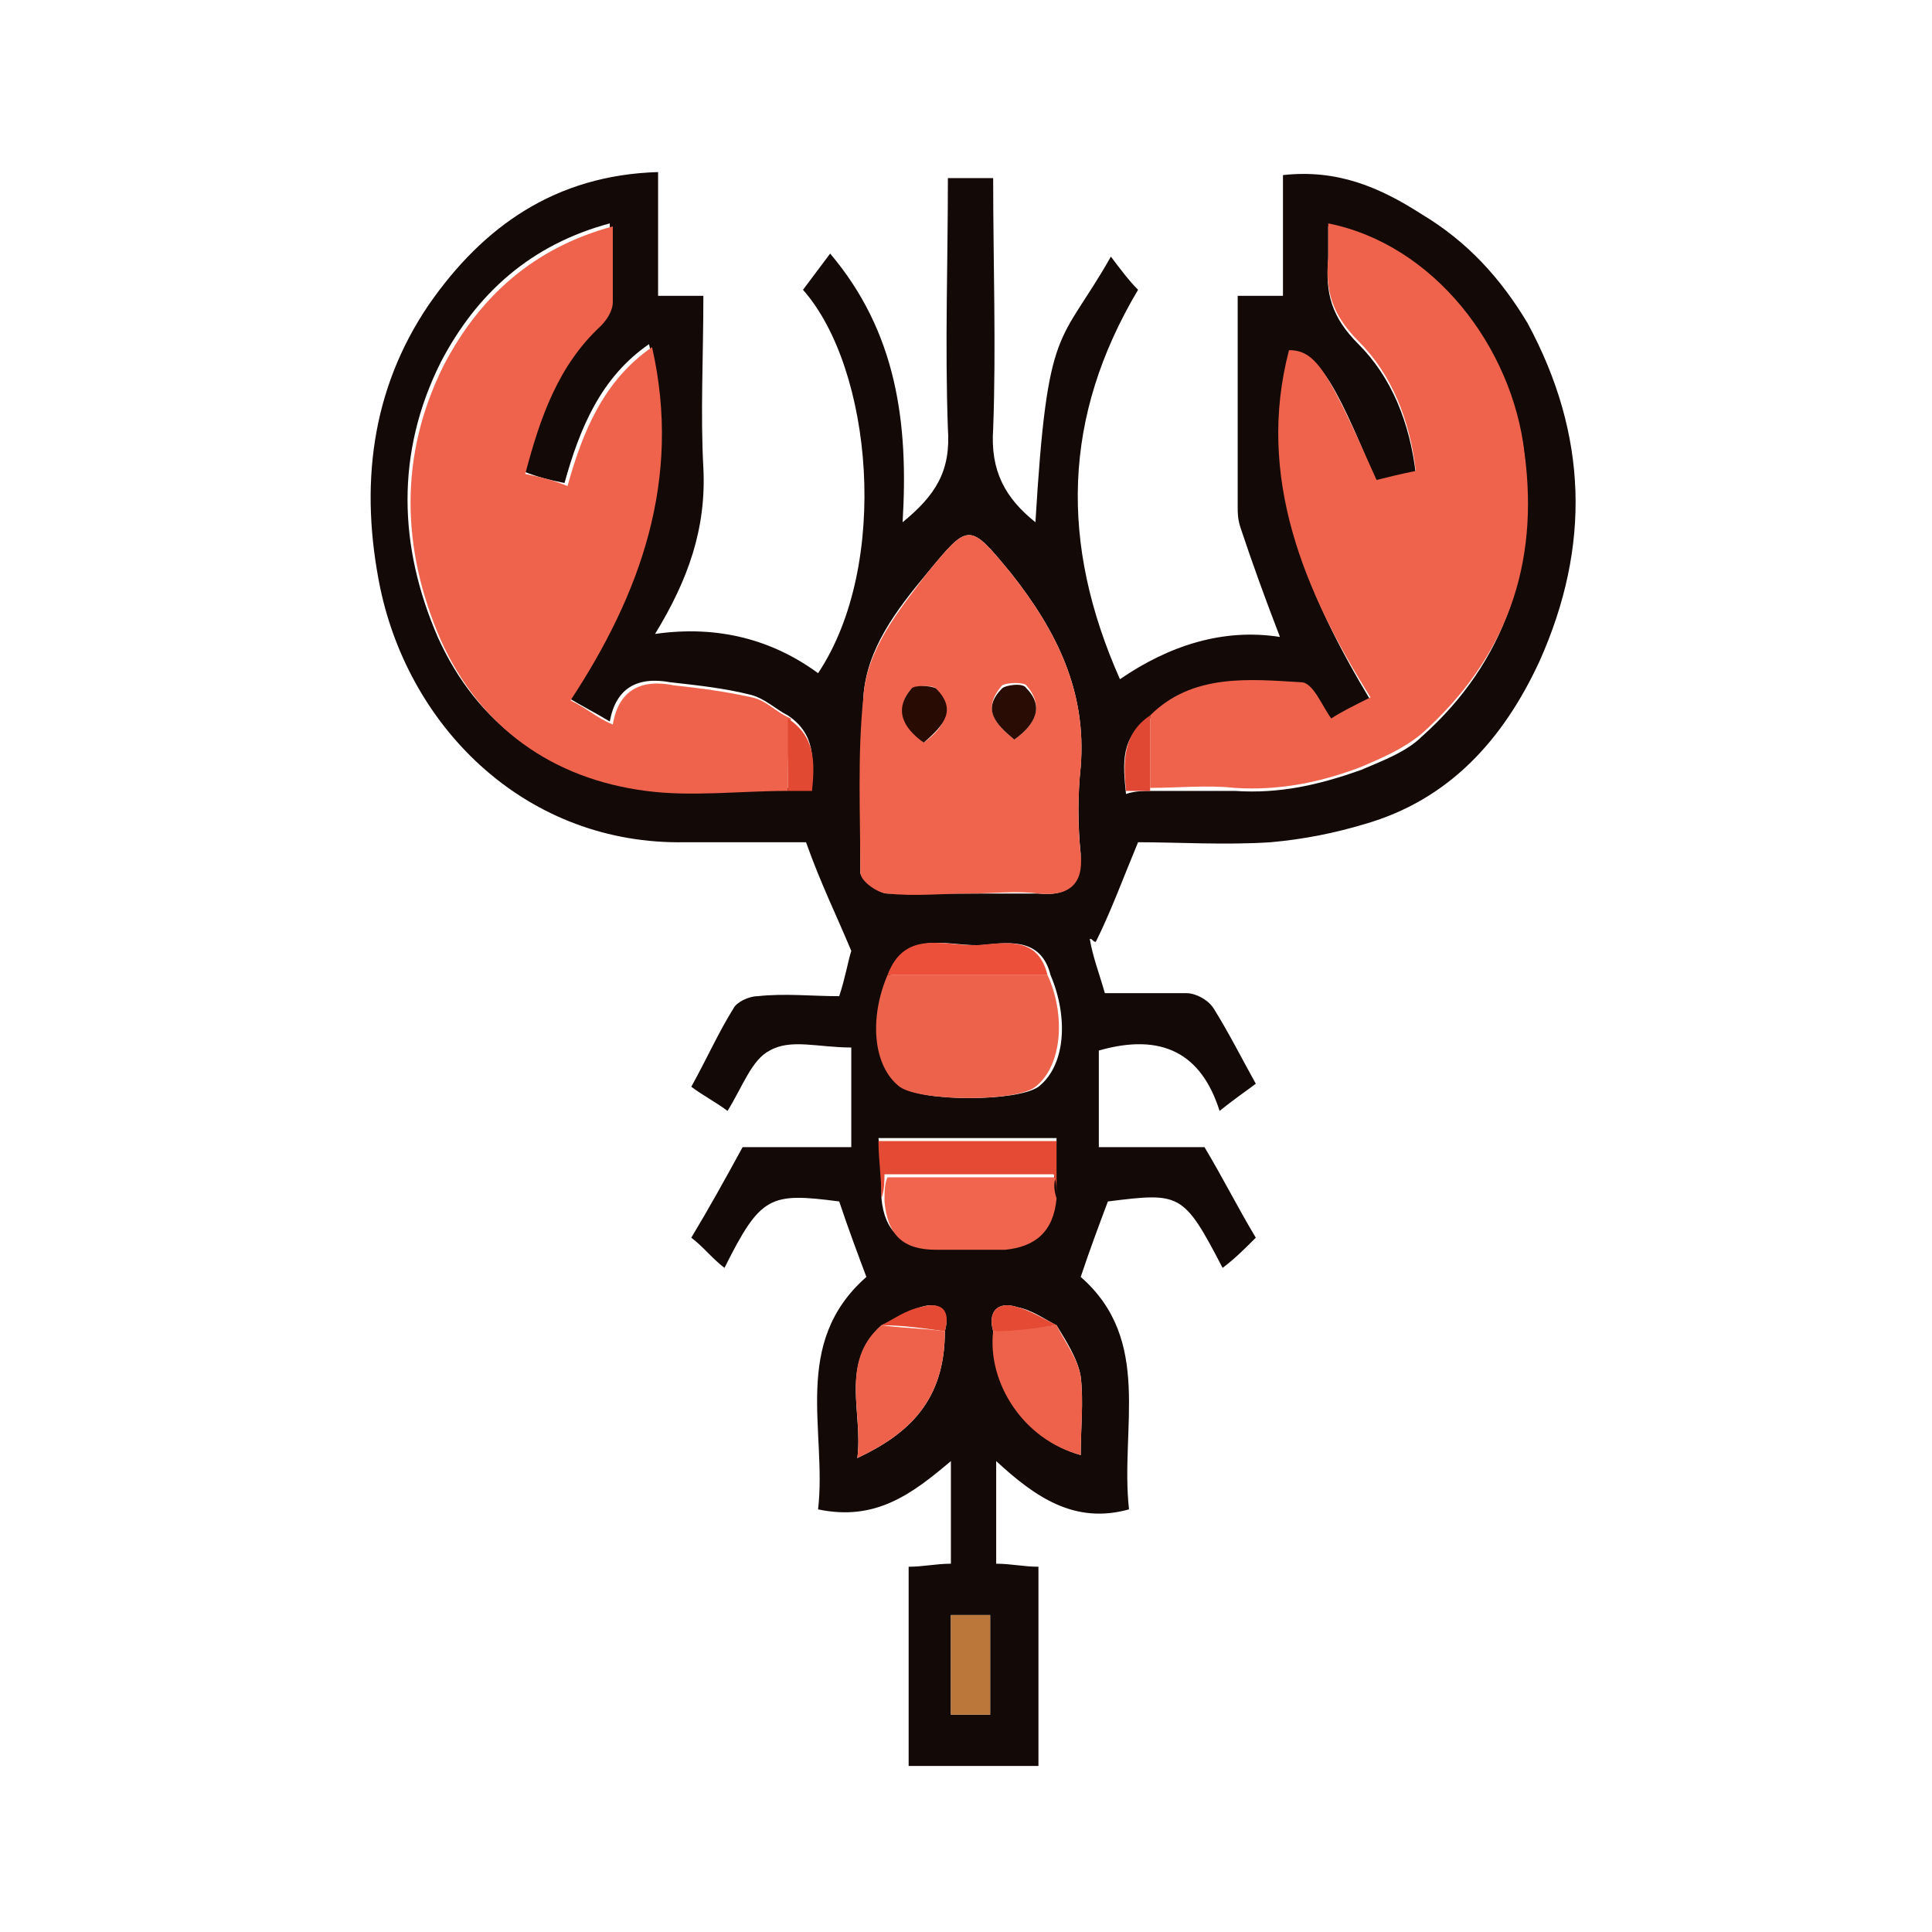<?xml version="1.0" encoding="utf-8"?>
<!-- Generator: Adobe Illustrator 24.1.2, SVG Export Plug-In . SVG Version: 6.00 Build 0)  -->
<svg version="1.1" id="Layer_1" xmlns="http://www.w3.org/2000/svg" xmlns:xlink="http://www.w3.org/1999/xlink" x="0px" y="0px"
	 width="64" height="64" viewBox="0 0 64 64" style="enable-background:new 0 0 64 64;" xml:space="preserve">
<style type="text/css">
	.st0{fill:#130A08;}
	.st1{fill:#EF634C;}
	.st2{fill:#F0634C;}
	.st3{fill:#ED624B;}
	.st4{fill:#F1644D;}
	.st5{fill:#EE624B;}
	.st6{fill:#E54A34;}
	.st7{fill:#BB763A;}
	.st8{fill:#ED503A;}
	.st9{fill:#E24933;}
	.st10{fill:#E14833;}
	.st11{fill:#E44A34;}
	.st12{fill:#280C03;}
	.st13{fill:#290C03;}
</style>
<path class="st0" d="M36.6,32.9c0.9,0,1.8,0,2.7,0c0.3,0,0.7,0.2,0.9,0.5c0.5,0.8,0.9,1.6,1.4,2.5c-0.4,0.3-0.7,0.5-1.2,0.9
	c-0.6-1.9-1.9-2.6-4-2c0,1,0,2,0,3.2c1.4,0,2.5,0,3.5,0c0.6,1,1.1,2,1.7,3c-0.4,0.4-0.7,0.7-1.1,1c-1.3-2.5-1.4-2.5-3.8-2.2
	c-0.3,0.8-0.6,1.6-0.9,2.5c2.4,2.1,1.3,5,1.6,7.7c-1.8,0.5-3.1-0.4-4.4-1.6c0,1.2,0,2.3,0,3.4c0.5,0,0.9,0.1,1.4,0.1
	c0,2.2,0,4.4,0,6.6c-1.4,0-2.8,0-4.3,0c0-2.2,0-4.3,0-6.6c0.5,0,0.9-0.1,1.4-0.1c0-1.1,0-2.2,0-3.4c-1.3,1.1-2.5,2-4.4,1.6
	c0.3-2.6-0.9-5.5,1.6-7.7c-0.3-0.8-0.6-1.6-0.9-2.5c-2.3-0.3-2.6-0.2-3.8,2.2c-0.4-0.3-0.7-0.7-1.1-1c0.6-1,1.1-1.9,1.7-3
	c1.1,0,2.2,0,3.6,0c0-1.1,0-2.2,0-3.3c-1.1,0-2-0.3-2.7,0.1c-0.6,0.3-0.9,1.2-1.4,2c-0.4-0.3-0.8-0.5-1.2-0.8
	c0.5-0.9,0.9-1.8,1.4-2.6c0.1-0.2,0.5-0.4,0.8-0.4c0.9-0.1,1.8,0,2.7,0c0.2-0.6,0.3-1.2,0.4-1.5c-0.5-1.2-1-2.2-1.5-3.6
	c-1.1,0-2.6,0-4,0c-5.2,0.1-9.1-3.7-10.1-8.4c-0.7-3.4-0.3-6.6,1.6-9.4c1.8-2.6,4.2-4.3,7.6-4.4c0,1.4,0,2.7,0,4.1c0.5,0,1,0,1.5,0
	c0,2-0.1,3.9,0,5.7c0.1,2-0.5,3.7-1.6,5.5c2.1-0.3,3.9,0.2,5.4,1.3c2.4-3.6,1.8-10.1-0.5-12.7c0.3-0.4,0.6-0.8,0.9-1.2
	c2.2,2.6,2.6,5.6,2.4,8.9c1.1-0.9,1.6-1.7,1.5-3.1c-0.1-2.8,0-5.5,0-8.3c0.5,0,0.9,0,1.5,0c0,2.8,0.1,5.6,0,8.3
	c-0.1,1.4,0.4,2.3,1.4,3.1c0.4-6.7,0.8-5.8,2.5-8.8c0.3,0.4,0.6,0.8,0.9,1.1c-2.5,4.2-2.6,8.4-0.6,12.9c1.6-1.1,3.4-1.7,5.3-1.4
	c-0.5-1.3-0.9-2.4-1.3-3.6C41,17.2,41,17,41,16.8c0-2.3,0-4.6,0-7c0.5,0,1,0,1.5,0c0-1.4,0-2.7,0-4c1.8-0.2,3.2,0.4,4.6,1.3
	c1.5,0.9,2.6,2.1,3.5,3.6c2,3.7,2.1,7.4,0.4,11.2c-1.2,2.6-3,4.6-5.8,5.4c-1,0.3-2,0.5-3.1,0.6c-1.5,0.1-3.1,0-4.4,0
	c-0.5,1.2-0.9,2.3-1.4,3.3c-0.1,0-0.1-0.1-0.2-0.1C36.2,31.7,36.4,32.2,36.6,32.9z M35,43.9c-0.4-0.2-0.8-0.5-1.3-0.6
	c-0.6-0.2-1,0.1-0.8,0.8c-0.1,1.7,1.1,3.6,2.9,4.1c0-0.9,0.1-1.8,0-2.6C35.7,45,35.3,44.4,35,43.9z M29.2,43.9
	c-1.4,1.3-0.6,2.9-0.8,4.4c1.7-0.8,2.9-1.9,2.9-4.2c0.2-0.7-0.2-1-0.8-0.8C30.1,43.4,29.7,43.7,29.2,43.9z M29.2,39.7
	c0.1,1.1,0.7,1.6,1.7,1.6c0.8,0,1.5,0,2.3,0c1.1,0,1.6-0.5,1.7-1.7c0-0.7,0.1-1.4,0.1-1.9c-2.1,0-3.9,0-5.9,0
	C29.2,38.4,29.2,39.1,29.2,39.7z M29.5,32.3c-0.6,1.3-0.5,3,0.4,3.7c0.6,0.5,3.8,0.5,4.5,0c0.9-0.7,1-2.3,0.4-3.7
	c-0.3-1.2-1.3-1.1-2.2-1C31.5,31.4,30.1,30.7,29.5,32.3z M26.1,23.7c-0.4-0.2-0.8-0.6-1.3-0.7c-0.8-0.2-1.7-0.3-2.6-0.4
	c-1.1-0.2-1.8,0.2-2,1.3c-0.5-0.3-0.9-0.5-1.4-0.8c2.3-3.5,3.7-7.3,2.7-11.7c-1.6,1.1-2.3,2.8-2.8,4.6c-0.5-0.1-0.9-0.2-1.4-0.4
	c0.4-1.9,1.1-3.6,2.5-4.9c0.2-0.2,0.4-0.5,0.4-0.8c0.1-0.8,0-1.6,0-2.5c-2.6,0.7-4.4,2.3-5.6,4.6c-1.5,3-1.4,6.1-0.1,9.1
	c1.3,2.9,3.7,4.6,6.8,5c1.5,0.2,3.2,0,4.7,0c0.3,0,0.5,0,0.8,0C27,25.2,27,24.3,26.1,23.7z M38.1,26.2c0.9,0,1.9,0,2.8,0
	c1.5,0.1,2.8-0.2,4.2-0.7c0.7-0.3,1.5-0.6,2-1.1c2.8-2.5,3.8-5.7,3.4-9.3c-0.4-3.5-3-6.9-6.5-7.6c0,0.4,0,0.7,0,1.1
	c-0.1,1.1,0.1,1.9,1,2.8c1.1,1.1,1.7,2.6,1.9,4.3c-0.5,0.1-0.9,0.2-1.3,0.3c-1.5-3.7-2-4.3-2.9-4.3c-1,4.3,0.6,8,2.7,11.5
	c-0.6,0.3-0.9,0.5-1.3,0.7c-0.3-0.4-0.7-1.1-1-1.2c-1.8-0.1-3.6-0.3-5,1.1c-1,0.6-0.9,1.5-0.8,2.5C37.6,26.2,37.9,26.2,38.1,26.2z
	 M32.1,29.6c0.8,0,1.5,0,2.3,0c1,0.1,1.4-0.3,1.4-1.3c-0.1-1-0.1-2,0-2.9c0.2-2.5-0.8-4.5-2.3-6.4c-1.4-1.7-1.4-1.7-2.8,0
	c-1,1.2-2,2.5-2.1,4.1c-0.1,1.9-0.1,3.9-0.1,5.8c0,0.2,0.6,0.7,0.9,0.7C30.3,29.6,31.2,29.6,32.1,29.6z M32.8,56.8
	c0-1.2,0-2.2,0-3.3c-0.5,0-0.9,0-1.3,0c0,1.1,0,2.2,0,3.3C31.9,56.8,32.3,56.8,32.8,56.8z"/>
<path class="st1" d="M38.1,23.7c1.4-1.4,3.3-1.2,5-1.1c0.4,0,0.7,0.8,1,1.2c0.3-0.2,0.7-0.4,1.3-0.7c-2.2-3.5-3.8-7.3-2.7-11.5
	c0.9,0,1.3,0.7,2.9,4.3c0.4-0.1,0.8-0.2,1.3-0.3c-0.2-1.7-0.8-3.2-1.9-4.3c-0.9-0.9-1.1-1.7-1-2.8c0-0.3,0-0.7,0-1.1
	c3.5,0.7,6.1,4.1,6.5,7.6c0.5,3.7-0.6,6.8-3.4,9.3c-0.6,0.5-1.3,0.8-2,1.1c-1.3,0.5-2.7,0.8-4.2,0.7c-0.9-0.1-1.9,0-2.8,0
	C38.1,25.4,38.1,24.5,38.1,23.7z"/>
<path class="st1" d="M26.1,26.2c-1.6,0-3.2,0.2-4.7,0c-3.1-0.4-5.5-2.1-6.8-5c-1.3-3-1.4-6.1,0.1-9.1c1.2-2.3,3-3.9,5.6-4.6
	c0,0.9,0,1.7,0,2.5c0,0.3-0.2,0.6-0.4,0.8c-1.4,1.3-2,3-2.5,4.9c0.5,0.1,0.9,0.2,1.4,0.4c0.5-1.8,1.2-3.5,2.8-4.6
	c1,4.4-0.4,8.2-2.7,11.7c0.6,0.3,0.9,0.6,1.4,0.8c0.2-1.2,1-1.5,2-1.3c0.9,0.1,1.7,0.2,2.6,0.4c0.5,0.1,0.8,0.5,1.3,0.7
	C26.1,24.5,26.1,25.4,26.1,26.2z"/>
<path class="st2" d="M32.1,29.6c-0.9,0-1.8,0.1-2.7,0c-0.3,0-0.9-0.4-0.9-0.7c0-1.9-0.1-3.9,0.1-5.8c0.1-1.6,1.2-2.9,2.1-4.1
	c1.4-1.7,1.4-1.7,2.8,0c1.5,1.9,2.5,3.9,2.3,6.4c-0.1,1-0.1,2,0,2.9c0.1,1-0.4,1.4-1.4,1.3C33.7,29.5,32.9,29.6,32.1,29.6z
	 M30.6,24.6c0.7-0.5,1-1.1,0.4-1.8c-0.1-0.1-0.6-0.1-0.8,0C29.6,23.5,30,24,30.6,24.6z M33.6,24.5c0.7-0.5,1-1.1,0.4-1.8
	c-0.1-0.1-0.6-0.1-0.8,0C32.5,23.5,33,24,33.6,24.5z"/>
<path class="st3" d="M34.7,32.3c0.6,1.3,0.5,3-0.4,3.7c-0.6,0.5-3.8,0.5-4.5,0c-0.9-0.7-1-2.3-0.4-3.7C31.2,32.3,33,32.3,34.7,32.3z
	"/>
<path class="st4" d="M35,39.7c-0.1,1.1-0.7,1.6-1.7,1.7c-0.8,0-1.5,0-2.3,0c-1.1,0-1.6-0.5-1.7-1.6c0-0.3,0-0.6,0.1-0.8
	c1.9,0,3.7,0,5.6,0C34.9,39.1,34.9,39.4,35,39.7z"/>
<path class="st5" d="M31.3,44.1c0,2.3-1.2,3.4-2.9,4.2c0.2-1.5-0.6-3.2,0.8-4.4C29.9,44,30.6,44,31.3,44.1z"/>
<path class="st5" d="M35,43.9c0.3,0.6,0.7,1.1,0.8,1.7c0.1,0.9,0,1.7,0,2.6c-1.9-0.5-3.1-2.4-2.9-4.1C33.6,44,34.3,44,35,43.9z"/>
<path class="st6" d="M35,39.7c0-0.3,0-0.6-0.1-0.8c-1.9,0-3.7,0-5.6,0c0,0.2,0,0.5-0.1,0.8c0-0.7-0.1-1.3-0.1-1.9c2,0,3.9,0,5.9,0
	C35,38.4,35,39,35,39.7z"/>
<path class="st7" d="M32.8,56.8c-0.5,0-0.9,0-1.3,0c0-1.1,0-2.2,0-3.3c0.4,0,0.8,0,1.3,0C32.8,54.5,32.8,55.6,32.8,56.8z"/>
<path class="st8" d="M34.7,32.3c-1.8,0-3.5,0-5.3,0c0.6-1.6,2-0.9,3.1-1C33.5,31.2,34.4,31.1,34.7,32.3z"/>
<path class="st9" d="M26.1,26.2c0-0.8,0-1.6,0-2.4c0.9,0.6,0.9,1.4,0.8,2.4C26.6,26.2,26.4,26.2,26.1,26.2z"/>
<path class="st10" d="M38.1,23.7c0,0.8,0,1.6,0,2.5c-0.2,0-0.5,0-0.8,0C37.2,25.2,37.2,24.3,38.1,23.7z"/>
<path class="st11" d="M31.3,44.1c-0.7-0.1-1.4-0.2-2.1-0.2c0.4-0.2,0.8-0.5,1.3-0.6C31.2,43.1,31.5,43.4,31.3,44.1z"/>
<path class="st11" d="M35,43.9c-0.7,0.1-1.4,0.2-2.1,0.2c-0.2-0.7,0.2-1,0.8-0.8C34.1,43.4,34.6,43.7,35,43.9z"/>
<path class="st12" d="M30.6,24.6c-0.7-0.5-1-1.1-0.4-1.8c0.1-0.1,0.6-0.1,0.8,0C31.7,23.5,31.3,24,30.6,24.6z"/>
<path class="st13" d="M33.6,24.5c-0.6-0.5-1.1-1-0.4-1.7c0.1-0.1,0.7-0.2,0.8,0C34.6,23.4,34.3,24,33.6,24.5z"/>
</svg>

